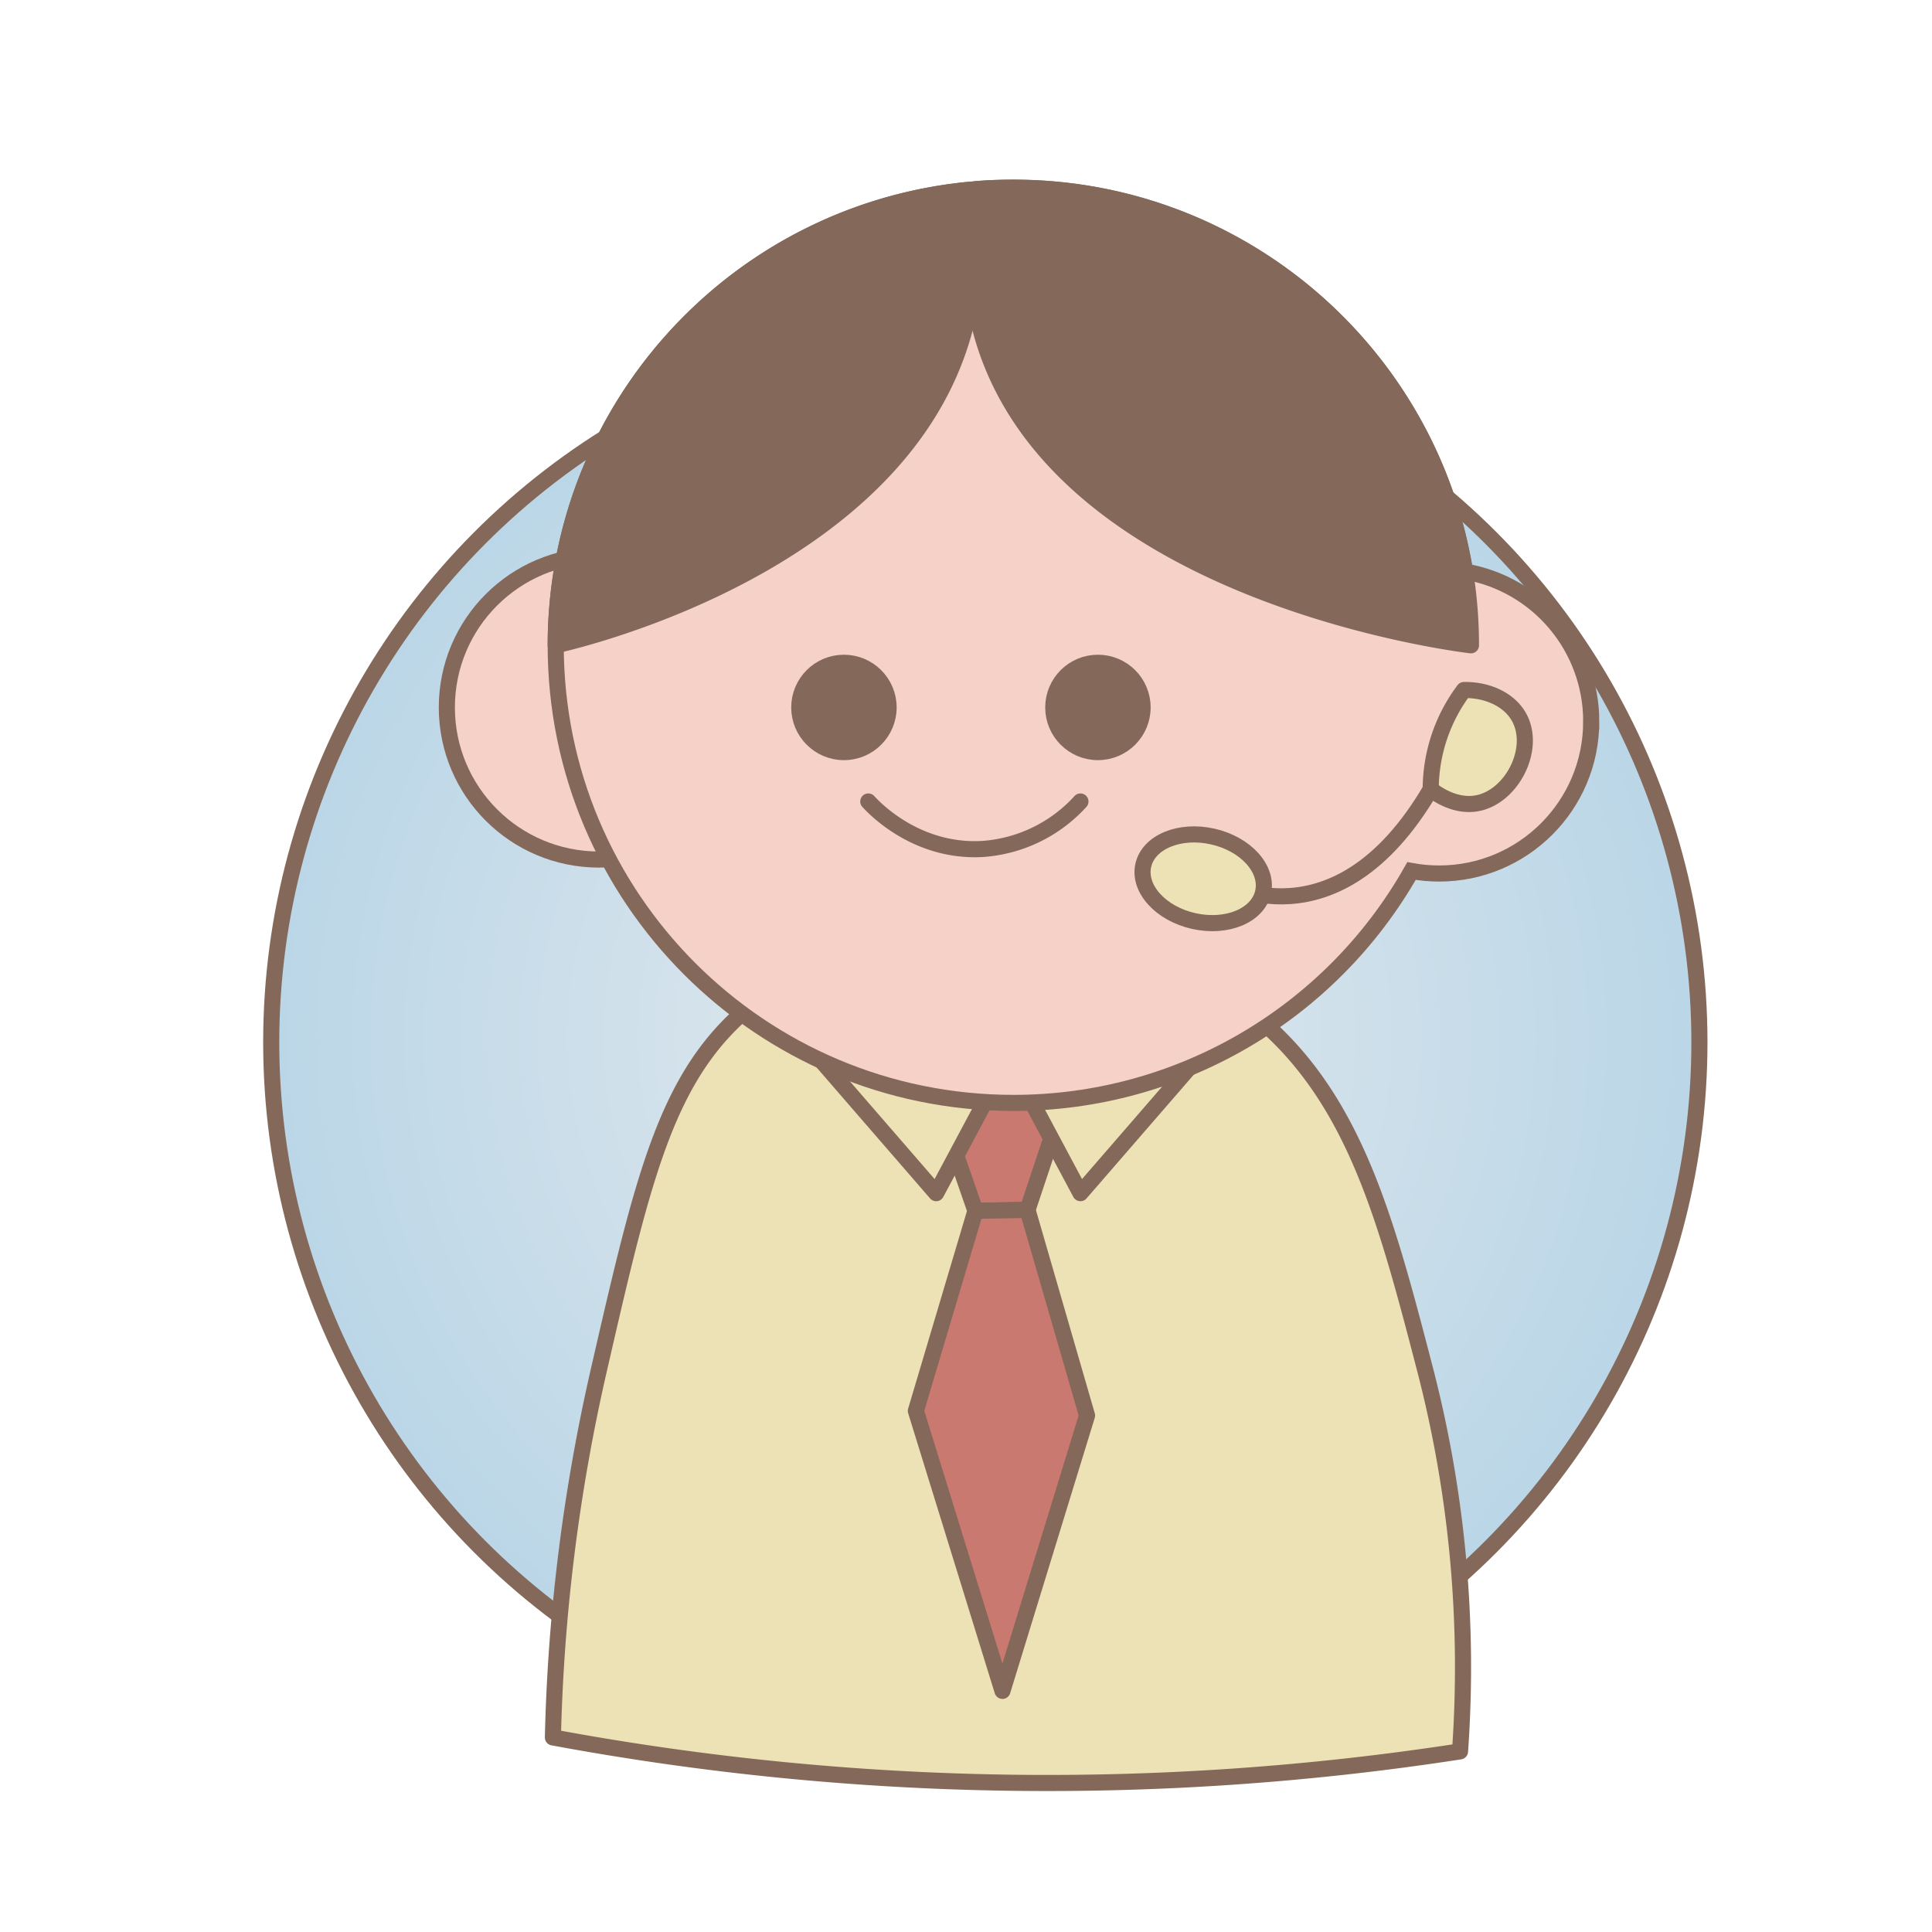 <svg xmlns="http://www.w3.org/2000/svg" viewBox="450 450 600 600" xmlns:v="https://vecta.io/nano"><defs><radialGradient id="A" cx="-1627.052" cy="1499.606" r=".821" gradientTransform="matrix(270,0,0,-270,440053.97,405661.25)" gradientUnits="userSpaceOnUse"><stop offset="0" stop-color="#e5eaee"/><stop offset="1" stop-color="#bad6e7"/></radialGradient><filter id="B" color-interpolation-filters="sRGB"><feFlood flood-color="#000" flood-opacity=".749"/><feComposite operator="in" in2="SourceGraphic"/><feGaussianBlur stdDeviation="5"/><feOffset dy="6" dx="6"/><feComposite in="SourceGraphic"/></filter></defs><circle cx="750" cy="767.7" r="221.77" fill="url(#A)" stroke="#846859" stroke-width="5" filter="url(#B)"/><g transform="translate(398.371 31.841)" filter="url(#B)" stroke="#846859" stroke-width="5"><g stroke-linejoin="round"><path d="M488.219 837.529c10.01 38.67 13.67 78.7 10.83 118.54a840.26 840.26 0 0 1-139.12 9.74c-47.84-.63-95.55-5.34-142.59-14.08.89-38.45 5.68-76.72 14.3-114.21 14.15-61.6 21.23-92.4 48.11-113.76 39.75-31.6 105.46-30.94 148.22-1.73 36.73 25.08 47.05 64.75 60.25 115.5z" fill="#ede2b6"/><g fill="#ca7970"><path d="M333.819 745.719l45.65-2.03-14.74 44.21-16.18.29z"/><path d="M330.059 850.319l18.49-62.12 16.18-.29 18.49 63.85-26.27 85.52z"/></g><g fill="#ede2b6"><path d="M360.339 743.699l20.83 39.01 50.38-58.13z"/><path d="M357.199 743.699l-20.83 39.01-50.38-58.13z"/></g><g fill="#f5d1c7"><circle r="47.24" cy="631.859" cx="231.639"/></g></g><path d="M539.799 636.199c0 26.09-21.15 47.24-47.24 47.24h0c-2.87 0-5.74-.26-8.57-.78-25.23 44.53-72.47 72.05-123.65 72.02-78.49 0-142.13-63.62-142.13-142.11 0-73.33 55.79-134.62 128.79-141.5.54-.07 1.09-.1 1.63-.15 3.85-.33 7.77-.47 11.71-.47 69.65.01 129.03 50.48 140.26 119.21 22.65 3.9 39.2 23.55 39.2 46.54z" fill="#f5d1c7"/><g stroke-linejoin="round"><g fill="#846859"><path d="M347.709 501.459c-10.57 85.96-129.5 111.1-129.5 111.1 0-73.33 55.79-134.62 128.79-141.5a92.26 92.26 0 0 1 .78 5.94 104.77 104.77 0 0 1-.07 24.46z"/><path d="M502.449 612.559s-143.71-16.38-154.75-111.07c-.01-.01-.01-.02 0-.03-.92-8.12-.9-16.31.07-24.43v-.03a105.68 105.68 0 0 1 .7-5.19l.15-.9c3.85-.33 7.77-.47 11.71-.47 78.5 0 142.12 63.63 142.12 142.12z"/><circle r="13.87" cy="631.859" cx="307.719"/><circle r="13.87" cy="631.859" cx="386.599"/></g><path d="M315.289 661.069c1.71 1.88 14.89 15.94 35.54 14.74a45.36 45.36 0 0 0 30.34-14.74" fill="none" stroke-linecap="round"/><path d="M489.949 657.279c.02-5.9 1.04-11.75 3.03-17.3a51.33 51.33 0 0 1 7.3-13.53c7.21-.11 13.94 2.89 17.04 8.33 5.51 9.69-1.99 24.54-12.64 26.78-7.13 1.49-13.33-3.19-14.73-4.28z" fill="#ede2b6"/><path d="M424.739 685.909s35.74 21.61 65.21-28.64" fill="none" stroke-linecap="round"/><ellipse ry="19.07" rx="13.45" cy="559.442" cx="-576.325" transform="rotate(282.68)" fill="#ede2b6"/></g></g></svg>